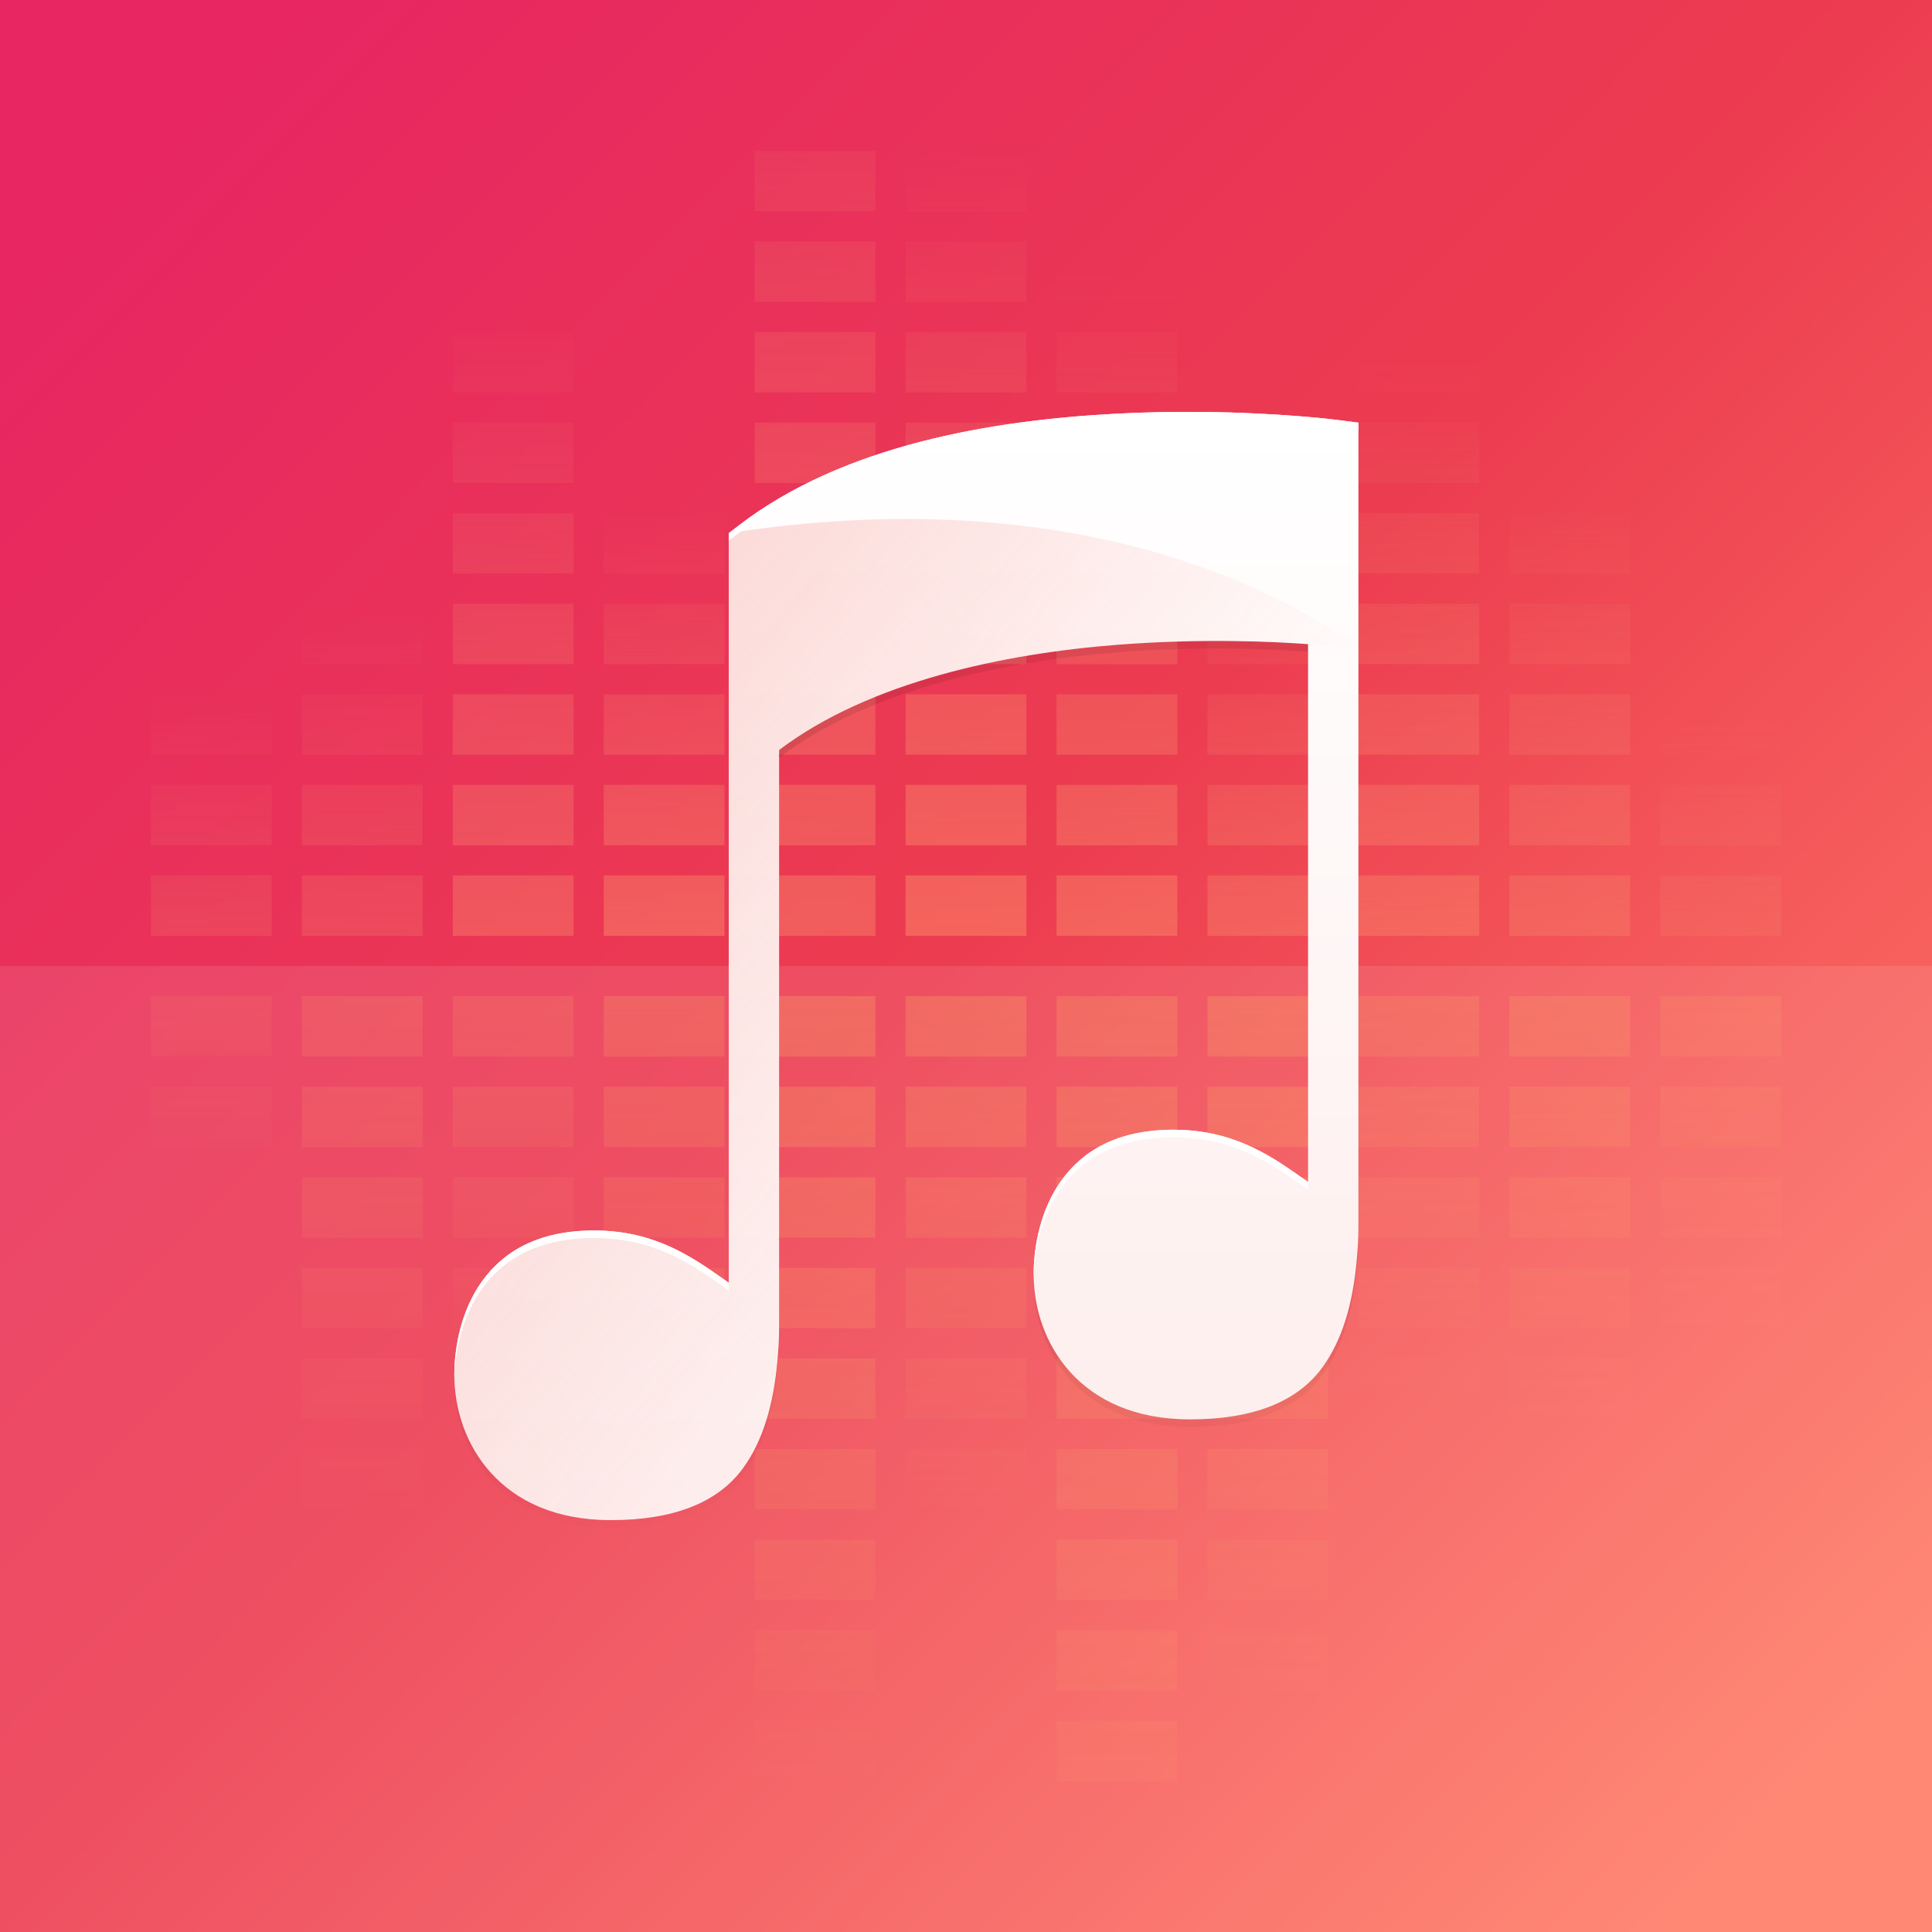 <?xml version="1.0" encoding="UTF-8" standalone="no"?>
<!-- Created with Inkscape (http://www.inkscape.org/) -->

<svg
   xmlns:dc="http://purl.org/dc/elements/1.1/"
   xmlns:cc="http://creativecommons.org/ns#"
   xmlns:rdf="http://www.w3.org/1999/02/22-rdf-syntax-ns#"
   xmlns:svg="http://www.w3.org/2000/svg"
   xmlns="http://www.w3.org/2000/svg"
   xmlns:xlink="http://www.w3.org/1999/xlink"
   xmlns:sodipodi="http://sodipodi.sourceforge.net/DTD/sodipodi-0.dtd"
   xmlns:inkscape="http://www.inkscape.org/namespaces/inkscape"
   width="512"
   height="512"
   id="svg3336"
   version="1.1"
   inkscape:version="0.91+devel r"
   sodipodi:docname="music-app00.svg"
   inkscape:export-filename="app_shape02.png"
   inkscape:export-xdpi="180"
   inkscape:export-ydpi="180"
   style="enable-background:new"
   viewBox="0 0 512 512">
  <defs
     id="defs3338">
    <linearGradient
       id="linearGradient4340"
       inkscape:collect="always">
      <stop
         id="stop4366"
         offset="0"
         style="stop-color:#000000;stop-opacity:0" />
      <stop
         style="stop-color:#000000;stop-opacity:1"
         offset="0.505"
         id="stop4368" />
      <stop
         id="stop4370"
         offset="1"
         style="stop-color:#000000;stop-opacity:0" />
    </linearGradient>
    <linearGradient
       inkscape:collect="always"
       id="linearGradient4319">
      <stop
         style="stop-color:#fed965;stop-opacity:1"
         offset="0"
         id="stop4322" />
      <stop
         style="stop-color:#fed965;stop-opacity:0"
         offset="1"
         id="stop4324" />
    </linearGradient>
    <linearGradient
       inkscape:collect="always"
       id="linearGradient4290">
      <stop
         style="stop-color:#e72662;stop-opacity:1"
         offset="0"
         id="stop4292" />
      <stop
         id="stop4272"
         offset="0.483"
         style="stop-color:#ec3c50;stop-opacity:1" />
      <stop
         style="stop-color:#ff7b66;stop-opacity:1"
         offset="1"
         id="stop4294" />
    </linearGradient>
    <linearGradient
       id="linearGradient4287"
       inkscape:collect="always">
      <stop
         id="stop4424"
         offset="0"
         style="stop-color:#ff9169;stop-opacity:1" />
      <stop
         id="stop4426"
         offset="1"
         style="stop-color:#f09778;stop-opacity:0" />
    </linearGradient>
    <linearGradient
       inkscape:collect="always"
       id="linearGradient4338">
      <stop
         style="stop-color:#ef5145;stop-opacity:0"
         offset="0"
         id="stop4340" />
      <stop
         id="stop4346"
         offset="1"
         style="stop-color:#ef5145;stop-opacity:1" />
    </linearGradient>
    <linearGradient
       inkscape:collect="always"
       id="linearGradient4317">
      <stop
         style="stop-color:#fdedec;stop-opacity:1"
         offset="0"
         id="stop4319" />
      <stop
         style="stop-color:#ffffff;stop-opacity:1"
         offset="1"
         id="stop4321" />
    </linearGradient>
    <linearGradient
       inkscape:collect="always"
       xlink:href="#linearGradient4290"
       id="linearGradient4296"
       x1="34"
       y1="41.65"
       x2="475.405"
       y2="478.309"
       gradientUnits="userSpaceOnUse" />
    <linearGradient
       inkscape:collect="always"
       xlink:href="#linearGradient4340"
       id="linearGradient4331"
       x1="240.2"
       y1="404.851"
       x2="240.2"
       y2="108"
       gradientUnits="userSpaceOnUse" />
    <filter
       inkscape:collect="always"
       style="color-interpolation-filters:sRGB"
       id="filter4333"
       x="-0.107"
       width="1.214"
       y="-0.087"
       height="1.174">
      <feGaussianBlur
         inkscape:collect="always"
         stdDeviation="10.666"
         id="feGaussianBlur4335" />
    </filter>
    <filter
       inkscape:collect="always"
       style="color-interpolation-filters:sRGB"
       id="filter4360"
       x="-0.013"
       width="1.027"
       y="-0.011"
       height="1.022">
      <feGaussianBlur
         inkscape:collect="always"
         stdDeviation="1.333"
         id="feGaussianBlur4362" />
    </filter>
    <linearGradient
       inkscape:collect="always"
       xlink:href="#linearGradient4317"
       id="linearGradient4370"
       x1="272"
       y1="400"
       x2="272"
       y2="112"
       gradientUnits="userSpaceOnUse" />
    <linearGradient
       inkscape:collect="always"
       xlink:href="#linearGradient4338"
       id="linearGradient4384"
       x1="318"
       y1="300"
       x2="162"
       y2="172"
       gradientUnits="userSpaceOnUse" />
    <linearGradient
       inkscape:collect="always"
       xlink:href="#linearGradient4287"
       id="linearGradient4348"
       x1="456"
       y1="368"
       x2="456"
       y2="192"
       gradientUnits="userSpaceOnUse" />
    <linearGradient
       inkscape:collect="always"
       xlink:href="#linearGradient4287"
       id="linearGradient4350"
       x1="416"
       y1="336"
       x2="416"
       y2="128"
       gradientUnits="userSpaceOnUse" />
    <linearGradient
       inkscape:collect="always"
       xlink:href="#linearGradient4287"
       id="linearGradient4352"
       x1="376"
       y1="304"
       x2="376"
       y2="96"
       gradientUnits="userSpaceOnUse" />
    <linearGradient
       inkscape:collect="always"
       xlink:href="#linearGradient4287"
       id="linearGradient4354"
       x1="336"
       y1="288"
       x2="336"
       y2="152"
       gradientUnits="userSpaceOnUse" />
    <linearGradient
       inkscape:collect="always"
       xlink:href="#linearGradient4287"
       id="linearGradient4356"
       x1="296"
       y1="280"
       x2="296"
       y2="72"
       gradientUnits="userSpaceOnUse" />
    <linearGradient
       inkscape:collect="always"
       xlink:href="#linearGradient4287"
       id="linearGradient4358"
       x1="56"
       y1="360"
       x2="56"
       y2="184"
       gradientUnits="userSpaceOnUse" />
    <linearGradient
       inkscape:collect="always"
       xlink:href="#linearGradient4287"
       id="linearGradient4360"
       x1="96.8"
       y1="352"
       x2="96.8"
       y2="162.4"
       gradientUnits="userSpaceOnUse" />
    <linearGradient
       inkscape:collect="always"
       xlink:href="#linearGradient4287"
       id="linearGradient4362"
       x1="136"
       y1="312"
       x2="136"
       y2="80"
       gradientUnits="userSpaceOnUse" />
    <linearGradient
       inkscape:collect="always"
       xlink:href="#linearGradient4287"
       id="linearGradient4364"
       x1="177.6"
       y1="264"
       x2="176"
       y2="136"
       gradientUnits="userSpaceOnUse" />
    <linearGradient
       inkscape:collect="always"
       xlink:href="#linearGradient4287"
       id="linearGradient4366"
       x1="216"
       y1="326.102"
       x2="218"
       y2="-32"
       gradientUnits="userSpaceOnUse" />
    <linearGradient
       inkscape:collect="always"
       xlink:href="#linearGradient4287"
       id="linearGradient4368"
       x1="288"
       y1="296"
       x2="288"
       y2="72"
       gradientUnits="userSpaceOnUse" />
    <linearGradient
       inkscape:collect="always"
       xlink:href="#linearGradient4319"
       id="linearGradient4390"
       x1="256"
       y1="232"
       x2="256"
       y2="400"
       gradientUnits="userSpaceOnUse" />
    <linearGradient
       inkscape:collect="always"
       xlink:href="#linearGradient4319"
       id="linearGradient4394"
       gradientUnits="userSpaceOnUse"
       x1="256"
       y1="232"
       x2="256"
       y2="472"
       gradientTransform="translate(-40)" />
    <linearGradient
       inkscape:collect="always"
       xlink:href="#linearGradient4319"
       id="linearGradient4398"
       gradientUnits="userSpaceOnUse"
       gradientTransform="translate(-80)"
       x1="256"
       y1="200"
       x2="256"
       y2="400" />
    <linearGradient
       inkscape:collect="always"
       xlink:href="#linearGradient4319"
       id="linearGradient4402"
       gradientUnits="userSpaceOnUse"
       gradientTransform="translate(-120)"
       x1="256"
       y1="152"
       x2="256"
       y2="368" />
    <linearGradient
       inkscape:collect="always"
       xlink:href="#linearGradient4319"
       id="linearGradient4406"
       gradientUnits="userSpaceOnUse"
       gradientTransform="translate(-160)"
       x1="256"
       y1="112"
       x2="256"
       y2="408" />
    <linearGradient
       inkscape:collect="always"
       xlink:href="#linearGradient4319"
       id="linearGradient4411"
       gradientUnits="userSpaceOnUse"
       gradientTransform="translate(-200)"
       x1="256"
       y1="160"
       x2="256"
       y2="312" />
    <linearGradient
       inkscape:collect="always"
       xlink:href="#linearGradient4319"
       id="linearGradient4415"
       gradientUnits="userSpaceOnUse"
       x1="256"
       y1="160"
       x2="256"
       y2="544"
       gradientTransform="translate(40)" />
    <linearGradient
       inkscape:collect="always"
       xlink:href="#linearGradient4319"
       id="linearGradient4419"
       gradientUnits="userSpaceOnUse"
       gradientTransform="translate(80)"
       x1="256"
       y1="208"
       x2="256"
       y2="456" />
    <linearGradient
       inkscape:collect="always"
       xlink:href="#linearGradient4319"
       id="linearGradient4423"
       gradientUnits="userSpaceOnUse"
       gradientTransform="translate(120)"
       x1="256"
       y1="176"
       x2="256"
       y2="368" />
    <linearGradient
       inkscape:collect="always"
       xlink:href="#linearGradient4319"
       id="linearGradient4427"
       gradientUnits="userSpaceOnUse"
       gradientTransform="translate(160)"
       x1="256"
       y1="185.898"
       x2="256"
       y2="376" />
    <linearGradient
       inkscape:collect="always"
       xlink:href="#linearGradient4319"
       id="linearGradient4431"
       gradientUnits="userSpaceOnUse"
       gradientTransform="translate(200)"
       x1="256"
       y1="128"
       x2="256"
       y2="352" />
  </defs>
  <sodipodi:namedview
     id="base"
     pagecolor="#b4b4b4"
     bordercolor="#666666"
     borderopacity="1.0"
     inkscape:pageopacity="0"
     inkscape:pageshadow="2"
     inkscape:zoom="1.25"
     inkscape:cx="183.7106"
     inkscape:cy="256.99376"
     inkscape:document-units="px"
     inkscape:current-layer="layer3"
     showgrid="false"
     inkscape:window-width="1920"
     inkscape:window-height="1029"
     inkscape:window-x="0"
     inkscape:window-y="24"
     inkscape:window-maximized="1"
     inkscape:snap-page="true"
     inkscape:showpageshadow="false"
     showborder="true"
     inkscape:snap-bbox="true"
     inkscape:bbox-paths="true"
     inkscape:bbox-nodes="true"
     inkscape:snap-bbox-edge-midpoints="true"
     inkscape:snap-bbox-midpoints="true"
     inkscape:object-paths="true"
     inkscape:object-nodes="true"
     inkscape:snap-intersection-paths="true"
     inkscape:snap-smooth-nodes="true"
     inkscape:snap-midpoints="true"
     inkscape:snap-object-midpoints="true"
     inkscape:snap-center="true"
     showguides="false"
     inkscape:guide-bbox="true"
     inkscape:snap-grids="true"
     fit-margin-top="18"
     fit-margin-left="0"
     fit-margin-right="0"
     fit-margin-bottom="18"
     inkscape:snap-global="true">
    <inkscape:grid
       type="xygrid"
       id="grid811"
       originx="0"
       originy="16"
       visible="true"
       enabled="true" />
    <sodipodi:guide
       orientation="1,0"
       position="104,176"
       id="guide819" />
    <sodipodi:guide
       orientation="1,0"
       position="120,160"
       id="guide821" />
    <sodipodi:guide
       orientation="1,0"
       position="392,144"
       id="guide823" />
    <sodipodi:guide
       orientation="1,0"
       position="408,144"
       id="guide825" />
    <sodipodi:guide
       orientation="0,1"
       position="328,408"
       id="guide827" />
    <sodipodi:guide
       orientation="0,1"
       position="336,392"
       id="guide829" />
    <sodipodi:guide
       orientation="0,1"
       position="176,120"
       id="guide831" />
    <sodipodi:guide
       orientation="0,1"
       position="216,104"
       id="guide833" />
    <inkscape:grid
       type="axonomgrid"
       id="grid835"
       units="px"
       empspacing="60"
       gridanglex="42.9"
       gridanglez="42.9"
       spacingy="3.522px"
       enabled="false"
       originx="0"
       originy="17" />
    <sodipodi:guide
       orientation="0,1"
       position="344,376"
       id="guide4126" />
    <sodipodi:guide
       orientation="0,1"
       position="160,136"
       id="guide4128" />
    <sodipodi:guide
       orientation="1,0"
       position="136,96"
       id="guide4130" />
    <sodipodi:guide
       orientation="1,0"
       position="376,136"
       id="guide4134" />
    <sodipodi:guide
       orientation="-0.707,0.707"
       position="256,256"
       id="guide4136" />
    <sodipodi:guide
       orientation="1,0"
       position="256,232"
       id="guide4138" />
    <sodipodi:guide
       orientation="0,1"
       position="288,256"
       id="guide4140" />
    <sodipodi:guide
       orientation="0.707,0.707"
       position="256,256"
       id="guide4142" />
    <sodipodi:guide
       orientation="0,1"
       position="248,16"
       id="guide4152" />
    <sodipodi:guide
       orientation="0,1"
       position="336,496"
       id="guide4154" />
  </sodipodi:namedview>
  <g
     inkscape:groupmode="layer"
     id="layer3"
     inkscape:label="Background">
    <path
       style="color:#000000;display:inline;overflow:visible;visibility:visible;fill:url(#linearGradient4296);fill-opacity:1;fill-rule:nonzero;stroke:none;stroke-width:1;marker:none;enable-background:accumulate"
       d="M 0 0 L 0 183.898 L 0 328.102 L 0 512 L 512 512 L 512 328.102 L 512 183.898 L 512 0 L 0 0 z "
       id="rect4158" />
    <path
       style="color:#000000;display:inline;overflow:visible;visibility:visible;opacity:0.1;fill:#ffffff;fill-opacity:1;fill-rule:nonzero;stroke:none;stroke-width:1;marker:none;enable-background:accumulate"
       d="M 0 256 L 0 328.102 L 0 512 L 512 512 L 512 328.102 L 512 256 L 0 256 z "
       id="path4269" />
    <g
       id="g4370"
       style="opacity:0.5">
      <path
         id="rect4273"
         transform="translate(-32,-32)"
         d="m 272,72 0,16 32,0 0,-16 -32,0 z m 0,24 0,16 32,0 0,-16 -32,0 z m 0,24 0,16 32,0 0,-16 -32,0 z m 0,24 0,16 32,0 0,-16 -32,0 z m 0,24 0,16 32,0 0,-16 -32,0 z m 0,24 0,16 32,0 0,-16 -32,0 z m 0,24 0,16 32,0 0,-16 -32,0 z m 0,24 0,16 32,0 0,-16 -32,0 z m 0,24 0,16 32,0 0,-16 -32,0 z"
         style="color:#000000;display:inline;overflow:visible;visibility:visible;opacity:1;fill:url(#linearGradient4368);fill-opacity:1;fill-rule:nonzero;stroke:none;stroke-width:64;stroke-linecap:butt;stroke-linejoin:miter;stroke-miterlimit:4;stroke-dasharray:none;stroke-dashoffset:0;stroke-opacity:1;marker:none;enable-background:accumulate"
         inkscape:connector-curvature="0" />
      <path
         inkscape:connector-curvature="0"
         style="color:#000000;display:inline;overflow:visible;visibility:visible;opacity:1;fill:url(#linearGradient4366);fill-opacity:1;fill-rule:nonzero;stroke:none;stroke-width:64;stroke-linecap:butt;stroke-linejoin:miter;stroke-miterlimit:4;stroke-dasharray:none;stroke-dashoffset:0;stroke-opacity:1;marker:none;enable-background:accumulate"
         d="m 200,40 0,16 32,0 0,-16 -32,0 z m 0,24 0,16 32,0 0,-16 -32,0 z m 0,24 0,16 32,0 0,-16 -32,0 z m 0,24 0,16 32,0 0,-16 -32,0 z m 0,24 0,16 32,0 0,-16 -32,0 z m 0,24 0,16 32,0 0,-16 -32,0 z m 0,24 0,16 32,0 0,-16 -32,0 z m 0,24 0,16 32,0 0,-16 -32,0 z m 0,24 0,16 32,0 0,-16 -32,0 z"
         id="path4292" />
      <path
         id="path4294"
         d="m 160,40 0,16 32,0 0,-16 -32,0 z m 0,24 0,16 32,0 0,-16 -32,0 z m 0,24 0,16 32,0 0,-16 -32,0 z m 0,24 0,16 32,0 0,-16 -32,0 z m 0,24 0,16 32,0 0,-16 -32,0 z m 0,24 0,16 32,0 0,-16 -32,0 z m 0,24 0,16 32,0 0,-16 -32,0 z m 0,24 0,16 32,0 0,-16 -32,0 z m 0,24 0,16 32,0 0,-16 -32,0 z"
         style="color:#000000;display:inline;overflow:visible;visibility:visible;opacity:1;fill:url(#linearGradient4364);fill-opacity:1;fill-rule:nonzero;stroke:none;stroke-width:64;stroke-linecap:butt;stroke-linejoin:miter;stroke-miterlimit:4;stroke-dasharray:none;stroke-dashoffset:0;stroke-opacity:1;marker:none;enable-background:accumulate"
         inkscape:connector-curvature="0" />
      <path
         inkscape:connector-curvature="0"
         style="color:#000000;display:inline;overflow:visible;visibility:visible;opacity:1;fill:url(#linearGradient4362);fill-opacity:1;fill-rule:nonzero;stroke:none;stroke-width:64;stroke-linecap:butt;stroke-linejoin:miter;stroke-miterlimit:4;stroke-dasharray:none;stroke-dashoffset:0;stroke-opacity:1;marker:none;enable-background:accumulate"
         d="m 120,40 0,16 32,0 0,-16 -32,0 z m 0,24 0,16 32,0 0,-16 -32,0 z m 0,24 0,16 32,0 0,-16 -32,0 z m 0,24 0,16 32,0 0,-16 -32,0 z m 0,24 0,16 32,0 0,-16 -32,0 z m 0,24 0,16 32,0 0,-16 -32,0 z m 0,24 0,16 32,0 0,-16 -32,0 z m 0,24 0,16 32,0 0,-16 -32,0 z m 0,24 0,16 32,0 0,-16 -32,0 z"
         id="path4296" />
      <path
         id="path4298"
         d="m 80,40 0,16 32,0 0,-16 -32,0 z m 0,24 0,16 32,0 0,-16 -32,0 z m 0,24 0,16 32,0 0,-16 -32,0 z m 0,24 0,16 32,0 0,-16 -32,0 z m 0,24 0,16 32,0 0,-16 -32,0 z m 0,24 0,16 32,0 0,-16 -32,0 z m 0,24 0,16 32,0 0,-16 -32,0 z m 0,24 0,16 32,0 0,-16 -32,0 z m 0,24 0,16 32,0 0,-16 -32,0 z"
         style="color:#000000;display:inline;overflow:visible;visibility:visible;opacity:1;fill:url(#linearGradient4360);fill-opacity:1;fill-rule:nonzero;stroke:none;stroke-width:64;stroke-linecap:butt;stroke-linejoin:miter;stroke-miterlimit:4;stroke-dasharray:none;stroke-dashoffset:0;stroke-opacity:1;marker:none;enable-background:accumulate"
         inkscape:connector-curvature="0" />
      <path
         inkscape:connector-curvature="0"
         style="color:#000000;display:inline;overflow:visible;visibility:visible;opacity:1;fill:url(#linearGradient4358);fill-opacity:1;fill-rule:nonzero;stroke:none;stroke-width:64;stroke-linecap:butt;stroke-linejoin:miter;stroke-miterlimit:4;stroke-dasharray:none;stroke-dashoffset:0;stroke-opacity:1;marker:none;enable-background:accumulate"
         d="m 40,40 0,16 32,0 0,-16 -32,0 z m 0,24 0,16 32,0 0,-16 -32,0 z m 0,24 0,16 32,0 0,-16 -32,0 z m 0,24 0,16 32,0 0,-16 -32,0 z m 0,24 0,16 32,0 0,-16 -32,0 z m 0,24 0,16 32,0 0,-16 -32,0 z m 0,24 0,16 32,0 0,-16 -32,0 z m 0,24 0,16 32,0 0,-16 -32,0 z m 0,24 0,16 32,0 0,-16 -32,0 z"
         id="path4301" />
      <path
         inkscape:connector-curvature="0"
         style="color:#000000;display:inline;overflow:visible;visibility:visible;opacity:1;fill:url(#linearGradient4356);fill-opacity:1;fill-rule:nonzero;stroke:none;stroke-width:64;stroke-linecap:butt;stroke-linejoin:miter;stroke-miterlimit:4;stroke-dasharray:none;stroke-dashoffset:0;stroke-opacity:1;marker:none;enable-background:accumulate"
         d="m 280,40 0,16 32,0 0,-16 -32,0 z m 0,24 0,16 32,0 0,-16 -32,0 z m 0,24 0,16 32,0 0,-16 -32,0 z m 0,24 0,16 32,0 0,-16 -32,0 z m 0,24 0,16 32,0 0,-16 -32,0 z m 0,24 0,16 32,0 0,-16 -32,0 z m 0,24 0,16 32,0 0,-16 -32,0 z m 0,24 0,16 32,0 0,-16 -32,0 z m 0,24 0,16 32,0 0,-16 -32,0 z"
         id="path4303" />
      <path
         id="path4305"
         d="m 320,40 0,16 32,0 0,-16 -32,0 z m 0,24 0,16 32,0 0,-16 -32,0 z m 0,24 0,16 32,0 0,-16 -32,0 z m 0,24 0,16 32,0 0,-16 -32,0 z m 0,24 0,16 32,0 0,-16 -32,0 z m 0,24 0,16 32,0 0,-16 -32,0 z m 0,24 0,16 32,0 0,-16 -32,0 z m 0,24 0,16 32,0 0,-16 -32,0 z m 0,24 0,16 32,0 0,-16 -32,0 z"
         style="color:#000000;display:inline;overflow:visible;visibility:visible;opacity:1;fill:url(#linearGradient4354);fill-opacity:1;fill-rule:nonzero;stroke:none;stroke-width:64;stroke-linecap:butt;stroke-linejoin:miter;stroke-miterlimit:4;stroke-dasharray:none;stroke-dashoffset:0;stroke-opacity:1;marker:none;enable-background:accumulate"
         inkscape:connector-curvature="0" />
      <path
         inkscape:connector-curvature="0"
         style="color:#000000;display:inline;overflow:visible;visibility:visible;opacity:1;fill:url(#linearGradient4352);fill-opacity:1;fill-rule:nonzero;stroke:none;stroke-width:64;stroke-linecap:butt;stroke-linejoin:miter;stroke-miterlimit:4;stroke-dasharray:none;stroke-dashoffset:0;stroke-opacity:1;marker:none;enable-background:accumulate"
         d="m 360,40 0,16 32,0 0,-16 -32,0 z m 0,24 0,16 32,0 0,-16 -32,0 z m 0,24 0,16 32,0 0,-16 -32,0 z m 0,24 0,16 32,0 0,-16 -32,0 z m 0,24 0,16 32,0 0,-16 -32,0 z m 0,24 0,16 32,0 0,-16 -32,0 z m 0,24 0,16 32,0 0,-16 -32,0 z m 0,24 0,16 32,0 0,-16 -32,0 z m 0,24 0,16 32,0 0,-16 -32,0 z"
         id="path4307" />
      <path
         id="path4309"
         d="m 400,40 0,16 32,0 0,-16 -32,0 z m 0,24 0,16 32,0 0,-16 -32,0 z m 0,24 0,16 32,0 0,-16 -32,0 z m 0,24 0,16 32,0 0,-16 -32,0 z m 0,24 0,16 32,0 0,-16 -32,0 z m 0,24 0,16 32,0 0,-16 -32,0 z m 0,24 0,16 32,0 0,-16 -32,0 z m 0,24 0,16 32,0 0,-16 -32,0 z m 0,24 0,16 32,0 0,-16 -32,0 z"
         style="color:#000000;display:inline;overflow:visible;visibility:visible;opacity:1;fill:url(#linearGradient4350);fill-opacity:1;fill-rule:nonzero;stroke:none;stroke-width:64;stroke-linecap:butt;stroke-linejoin:miter;stroke-miterlimit:4;stroke-dasharray:none;stroke-dashoffset:0;stroke-opacity:1;marker:none;enable-background:accumulate"
         inkscape:connector-curvature="0" />
      <path
         inkscape:connector-curvature="0"
         style="color:#000000;display:inline;overflow:visible;visibility:visible;opacity:1;fill:url(#linearGradient4348);fill-opacity:1;fill-rule:nonzero;stroke:none;stroke-width:64;stroke-linecap:butt;stroke-linejoin:miter;stroke-miterlimit:4;stroke-dasharray:none;stroke-dashoffset:0;stroke-opacity:1;marker:none;enable-background:accumulate"
         d="m 440,40 0,16 32,0 0,-16 -32,0 z m 0,24 0,16 32,0 0,-16 -32,0 z m 0,24 0,16 32,0 0,-16 -32,0 z m 0,24 0,16 32,0 0,-16 -32,0 z m 0,24 0,16 32,0 0,-16 -32,0 z m 0,24 0,16 32,0 0,-16 -32,0 z m 0,24 0,16 32,0 0,-16 -32,0 z m 0,24 0,16 32,0 0,-16 -32,0 z m 0,24 0,16 32,0 0,-16 -32,0 z"
         id="path4311" />
    </g>
    <g
       id="g4433"
       style="opacity:0.5">
      <path
         inkscape:connector-curvature="0"
         style="color:#000000;display:inline;overflow:visible;visibility:visible;opacity:0.467;fill:url(#linearGradient4390);fill-opacity:1;fill-rule:nonzero;stroke:none;stroke-width:64;stroke-linecap:butt;stroke-linejoin:miter;stroke-miterlimit:4;stroke-dasharray:none;stroke-dashoffset:0;stroke-opacity:1;marker:none;enable-background:accumulate"
         d="m 240,264 0,16 32,0 0,-16 -32,0 z m 0,24 0,16 32,0 0,-16 -32,0 z m 0,24 0,16 32,0 0,-16 -32,0 z m 0,24 0,16 32,0 0,-16 -32,0 z m 0,24 0,16 32,0 0,-16 -32,0 z m 0,24 0,16 32,0 0,-16 -32,0 z m 0,24 0,16 32,0 0,-16 -32,0 z m 0,24 0,16 32,0 0,-16 -32,0 z m 0,24 0,16 32,0 0,-16 -32,0 z"
         id="path4313" />
      <path
         id="path4392"
         d="m 200,264 0,16 32,0 0,-16 -32,0 z m 0,24 0,16 32,0 0,-16 -32,0 z m 0,24 0,16 32,0 0,-16 -32,0 z m 0,24 0,16 32,0 0,-16 -32,0 z m 0,24 0,16 32,0 0,-16 -32,0 z m 0,24 0,16 32,0 0,-16 -32,0 z m 0,24 0,16 32,0 0,-16 -32,0 z m 0,24 0,16 32,0 0,-16 -32,0 z m 0,24 0,16 32,0 0,-16 -32,0 z"
         style="color:#000000;display:inline;overflow:visible;visibility:visible;opacity:0.467;fill:url(#linearGradient4394);fill-opacity:1;fill-rule:nonzero;stroke:none;stroke-width:64;stroke-linecap:butt;stroke-linejoin:miter;stroke-miterlimit:4;stroke-dasharray:none;stroke-dashoffset:0;stroke-opacity:1;marker:none;enable-background:accumulate"
         inkscape:connector-curvature="0" />
      <path
         inkscape:connector-curvature="0"
         style="color:#000000;display:inline;overflow:visible;visibility:visible;opacity:0.467;fill:url(#linearGradient4398);fill-opacity:1;fill-rule:nonzero;stroke:none;stroke-width:64;stroke-linecap:butt;stroke-linejoin:miter;stroke-miterlimit:4;stroke-dasharray:none;stroke-dashoffset:0;stroke-opacity:1;marker:none;enable-background:accumulate"
         d="m 160,264 0,16 32,0 0,-16 -32,0 z m 0,24 0,16 32,0 0,-16 -32,0 z m 0,24 0,16 32,0 0,-16 -32,0 z m 0,24 0,16 32,0 0,-16 -32,0 z m 0,24 0,16 32,0 0,-16 -32,0 z m 0,24 0,16 32,0 0,-16 -32,0 z m 0,24 0,16 32,0 0,-16 -32,0 z m 0,24 0,16 32,0 0,-16 -32,0 z m 0,24 0,16 32,0 0,-16 -32,0 z"
         id="path4396" />
      <path
         id="path4400"
         d="m 120,264 0,16 32,0 0,-16 -32,0 z m 0,24 0,16 32,0 0,-16 -32,0 z m 0,24 0,16 32,0 0,-16 -32,0 z m 0,24 0,16 32,0 0,-16 -32,0 z m 0,24 0,16 32,0 0,-16 -32,0 z m 0,24 0,16 32,0 0,-16 -32,0 z m 0,24 0,16 32,0 0,-16 -32,0 z m 0,24 0,16 32,0 0,-16 -32,0 z m 0,24 0,16 32,0 0,-16 -32,0 z"
         style="color:#000000;display:inline;overflow:visible;visibility:visible;opacity:0.467;fill:url(#linearGradient4402);fill-opacity:1;fill-rule:nonzero;stroke:none;stroke-width:64;stroke-linecap:butt;stroke-linejoin:miter;stroke-miterlimit:4;stroke-dasharray:none;stroke-dashoffset:0;stroke-opacity:1;marker:none;enable-background:accumulate"
         inkscape:connector-curvature="0" />
      <path
         inkscape:connector-curvature="0"
         style="color:#000000;display:inline;overflow:visible;visibility:visible;opacity:0.467;fill:url(#linearGradient4406);fill-opacity:1;fill-rule:nonzero;stroke:none;stroke-width:64;stroke-linecap:butt;stroke-linejoin:miter;stroke-miterlimit:4;stroke-dasharray:none;stroke-dashoffset:0;stroke-opacity:1;marker:none;enable-background:accumulate"
         d="m 80,264 0,16 32,0 0,-16 -32,0 z m 0,24 0,16 32,0 0,-16 -32,0 z m 0,24 0,16 32,0 0,-16 -32,0 z m 0,24 0,16 32,0 0,-16 -32,0 z m 0,24 0,16 32,0 0,-16 -32,0 z m 0,24 0,16 32,0 0,-16 -32,0 z m 0,24 0,16 32,0 0,-16 -32,0 z m 0,24 0,16 32,0 0,-16 -32,0 z m 0,24 0,16 32,0 0,-16 -32,0 z"
         id="path4404" />
      <path
         id="path4408"
         d="m 40,264 0,16 32,0 0,-16 -32,0 z m 0,24 0,16 32,0 0,-16 -32,0 z m 0,24 0,16 32,0 0,-16 -32,0 z m 0,24 0,16 32,0 0,-16 -32,0 z m 0,24 0,16 32,0 0,-16 -32,0 z m 0,24 0,16 32,0 0,-16 -32,0 z m 0,24 0,16 32,0 0,-16 -32,0 z m 0,24 0,16 32,0 0,-16 -32,0 z m 0,24 0,16 32,0 0,-16 -32,0 z"
         style="color:#000000;display:inline;overflow:visible;visibility:visible;opacity:0.467;fill:url(#linearGradient4411);fill-opacity:1;fill-rule:nonzero;stroke:none;stroke-width:64;stroke-linecap:butt;stroke-linejoin:miter;stroke-miterlimit:4;stroke-dasharray:none;stroke-dashoffset:0;stroke-opacity:1;marker:none;enable-background:accumulate"
         inkscape:connector-curvature="0" />
      <path
         id="path4413"
         d="m 280,264 0,16 32,0 0,-16 -32,0 z m 0,24 0,16 32,0 0,-16 -32,0 z m 0,24 0,16 32,0 0,-16 -32,0 z m 0,24 0,16 32,0 0,-16 -32,0 z m 0,24 0,16 32,0 0,-16 -32,0 z m 0,24 0,16 32,0 0,-16 -32,0 z m 0,24 0,16 32,0 0,-16 -32,0 z m 0,24 0,16 32,0 0,-16 -32,0 z m 0,24 0,16 32,0 0,-16 -32,0 z"
         style="color:#000000;display:inline;overflow:visible;visibility:visible;opacity:0.467;fill:url(#linearGradient4415);fill-opacity:1;fill-rule:nonzero;stroke:none;stroke-width:64;stroke-linecap:butt;stroke-linejoin:miter;stroke-miterlimit:4;stroke-dasharray:none;stroke-dashoffset:0;stroke-opacity:1;marker:none;enable-background:accumulate"
         inkscape:connector-curvature="0" />
      <path
         inkscape:connector-curvature="0"
         style="color:#000000;display:inline;overflow:visible;visibility:visible;opacity:0.467;fill:url(#linearGradient4419);fill-opacity:1;fill-rule:nonzero;stroke:none;stroke-width:64;stroke-linecap:butt;stroke-linejoin:miter;stroke-miterlimit:4;stroke-dasharray:none;stroke-dashoffset:0;stroke-opacity:1;marker:none;enable-background:accumulate"
         d="m 320,264 0,16 32,0 0,-16 -32,0 z m 0,24 0,16 32,0 0,-16 -32,0 z m 0,24 0,16 32,0 0,-16 -32,0 z m 0,24 0,16 32,0 0,-16 -32,0 z m 0,24 0,16 32,0 0,-16 -32,0 z m 0,24 0,16 32,0 0,-16 -32,0 z m 0,24 0,16 32,0 0,-16 -32,0 z m 0,24 0,16 32,0 0,-16 -32,0 z m 0,24 0,16 32,0 0,-16 -32,0 z"
         id="path4417" />
      <path
         id="path4421"
         d="m 360,264 0,16 32,0 0,-16 -32,0 z m 0,24 0,16 32,0 0,-16 -32,0 z m 0,24 0,16 32,0 0,-16 -32,0 z m 0,24 0,16 32,0 0,-16 -32,0 z m 0,24 0,16 32,0 0,-16 -32,0 z m 0,24 0,16 32,0 0,-16 -32,0 z m 0,24 0,16 32,0 0,-16 -32,0 z m 0,24 0,16 32,0 0,-16 -32,0 z m 0,24 0,16 32,0 0,-16 -32,0 z"
         style="color:#000000;display:inline;overflow:visible;visibility:visible;opacity:0.467;fill:url(#linearGradient4423);fill-opacity:1;fill-rule:nonzero;stroke:none;stroke-width:64;stroke-linecap:butt;stroke-linejoin:miter;stroke-miterlimit:4;stroke-dasharray:none;stroke-dashoffset:0;stroke-opacity:1;marker:none;enable-background:accumulate"
         inkscape:connector-curvature="0" />
      <path
         inkscape:connector-curvature="0"
         style="color:#000000;display:inline;overflow:visible;visibility:visible;opacity:0.467;fill:url(#linearGradient4427);fill-opacity:1;fill-rule:nonzero;stroke:none;stroke-width:64;stroke-linecap:butt;stroke-linejoin:miter;stroke-miterlimit:4;stroke-dasharray:none;stroke-dashoffset:0;stroke-opacity:1;marker:none;enable-background:accumulate"
         d="m 400,264 0,16 32,0 0,-16 -32,0 z m 0,24 0,16 32,0 0,-16 -32,0 z m 0,24 0,16 32,0 0,-16 -32,0 z m 0,24 0,16 32,0 0,-16 -32,0 z m 0,24 0,16 32,0 0,-16 -32,0 z m 0,24 0,16 32,0 0,-16 -32,0 z m 0,24 0,16 32,0 0,-16 -32,0 z m 0,24 0,16 32,0 0,-16 -32,0 z m 0,24 0,16 32,0 0,-16 -32,0 z"
         id="path4425" />
      <path
         id="path4429"
         d="m 440,264 0,16 32,0 0,-16 -32,0 z m 0,24 0,16 32,0 0,-16 -32,0 z m 0,24 0,16 32,0 0,-16 -32,0 z m 0,24 0,16 32,0 0,-16 -32,0 z m 0,24 0,16 32,0 0,-16 -32,0 z m 0,24 0,16 32,0 0,-16 -32,0 z m 0,24 0,16 32,0 0,-16 -32,0 z m 0,24 0,16 32,0 0,-16 -32,0 z m 0,24 0,16 32,0 0,-16 -32,0 z"
         style="color:#000000;display:inline;overflow:visible;visibility:visible;opacity:0.467;fill:url(#linearGradient4431);fill-opacity:1;fill-rule:nonzero;stroke:none;stroke-width:64;stroke-linecap:butt;stroke-linejoin:miter;stroke-miterlimit:4;stroke-dasharray:none;stroke-dashoffset:0;stroke-opacity:1;marker:none;enable-background:accumulate"
         inkscape:connector-curvature="0" />
    </g>
  </g>
  <g
     inkscape:groupmode="layer"
     id="layer4"
     inkscape:label="Pictogram"
     sodipodi:insensitive="true"
     style="display:inline">
    <path
       inkscape:connector-curvature="0"
       id="path4338"
       d="m 318.474,111.168 c -7.02,-0.069 -14.752,0.048 -22.893,0.482 -32.566,1.736 -72.065,8.242 -99.858,29.647 l -2.601,2.001 0,3.285 0,64.925 0,130.437 c -1.971,-1.38 -3.915,-2.768 -5.951,-4.133 l 0,0.007 c -8.485,-5.686 -17.526,-9.732 -29.673,-9.732 -15.215,0 -24.291,5.827 -29.783,13.5 -5.492,7.673 -7.314,17.346 -7.314,24.823 0,9.016 3.08,18.637 9.758,25.97 6.678,7.333 16.945,12.47 31.706,12.47 16.669,0 28.396,-4.651 35.024,-13.741 5.219,-7.157 8.103,-16.724 9.133,-28.519 l 0,-0.02 0,-0.013 c 0.144,-1.431 0.248,-2.892 0.339,-4.407 0.14,-2.331 0.111,-6.701 0.111,-6.701 l 0,-150.697 c 23.98,-18.151 59.747,-25.584 89.976,-27.906 22.426,-1.723 41.171,-0.803 50.2,-0.144 l 0,142.542 c -1.971,-1.38 -3.915,-2.768 -5.951,-4.133 l 0,0.007 c -8.485,-5.685 -17.526,-9.732 -29.673,-9.732 -15.215,0 -24.291,5.827 -29.783,13.5 -5.492,7.673 -7.314,17.346 -7.314,24.823 0,9.016 3.08,18.637 9.758,25.97 6.678,7.333 16.945,12.47 31.706,12.47 16.669,0 28.396,-4.651 35.024,-13.741 5.219,-7.157 8.103,-16.724 9.133,-28.519 l 0,-0.02 0,-0.013 c 0.144,-1.431 0.248,-2.892 0.339,-4.407 0.14,-2.331 0.111,-6.701 0.111,-6.701 l 0,-150.743 0,-59.997 -5.821,-0.75 c 0,0 -14.643,-1.884 -35.702,-2.092 z"
       style="font-style:normal;font-variant:normal;font-weight:normal;font-stretch:normal;font-size:15px;line-height:125%;font-family:Ubuntu;-inkscape-font-specification:Ubuntu;text-align:center;letter-spacing:0px;word-spacing:0px;writing-mode:lr-tb;text-anchor:middle;display:inline;opacity:0.1;fill:#000000;fill-opacity:1;stroke:none;stroke-width:1;filter:url(#filter4360);enable-background:new" />
    <path
       inkscape:connector-curvature="0"
       id="path4321"
       d="m 318.474,111.168 c -7.02,-0.069 -14.752,0.048 -22.893,0.482 -32.566,1.736 -72.065,8.242 -99.858,29.647 l -2.601,2.001 0,3.285 0,64.925 0,130.437 c -1.971,-1.38 -3.915,-2.768 -5.951,-4.133 l 0,0.007 c -8.485,-5.686 -17.526,-9.732 -29.673,-9.732 -15.215,0 -24.291,5.827 -29.783,13.5 -5.492,7.673 -7.314,17.346 -7.314,24.823 0,9.016 3.08,18.637 9.758,25.97 6.678,7.333 16.945,12.47 31.706,12.47 16.669,0 28.396,-4.651 35.024,-13.741 5.219,-7.157 8.103,-16.724 9.133,-28.519 l 0,-0.02 0,-0.013 c 0.144,-1.431 0.248,-2.892 0.339,-4.407 0.14,-2.331 0.111,-6.701 0.111,-6.701 l 0,-150.697 c 23.98,-18.151 59.747,-25.584 89.976,-27.906 22.426,-1.723 41.171,-0.803 50.2,-0.144 l 0,142.542 c -1.971,-1.38 -3.915,-2.768 -5.951,-4.133 l 0,0.007 c -8.485,-5.685 -17.526,-9.732 -29.673,-9.732 -15.215,0 -24.291,5.827 -29.783,13.5 -5.492,7.673 -7.314,17.346 -7.314,24.823 0,9.016 3.08,18.637 9.758,25.97 6.678,7.333 16.945,12.47 31.706,12.47 16.669,0 28.396,-4.651 35.024,-13.741 5.219,-7.157 8.103,-16.724 9.133,-28.519 l 0,-0.02 0,-0.013 c 0.144,-1.431 0.248,-2.892 0.339,-4.407 0.14,-2.331 0.111,-6.701 0.111,-6.701 l 0,-150.743 0,-59.997 -5.821,-0.75 c 0,0 -14.643,-1.884 -35.702,-2.092 z"
       style="font-style:normal;font-variant:normal;font-weight:normal;font-stretch:normal;font-size:15px;line-height:125%;font-family:Ubuntu;-inkscape-font-specification:Ubuntu;text-align:center;letter-spacing:0px;word-spacing:0px;writing-mode:lr-tb;text-anchor:middle;display:inline;opacity:0.4;fill:url(#linearGradient4331);fill-opacity:1;stroke:none;stroke-width:1;filter:url(#filter4333);enable-background:new" />
    <path
       style="font-style:normal;font-variant:normal;font-weight:normal;font-stretch:normal;font-size:15px;line-height:125%;font-family:Ubuntu;-inkscape-font-specification:Ubuntu;text-align:center;letter-spacing:0px;word-spacing:0px;writing-mode:lr-tb;text-anchor:middle;display:inline;fill:url(#linearGradient4370);fill-opacity:1;stroke:none;stroke-width:1;enable-background:new"
       d="m 318.474,109.168 c -7.02,-0.069 -14.752,0.048 -22.893,0.482 -32.566,1.736 -72.065,8.242 -99.858,29.647 l -2.601,2.001 0,3.285 0,64.925 0,130.437 c -1.971,-1.38 -3.915,-2.768 -5.951,-4.133 l 0,0.007 c -8.485,-5.686 -17.526,-9.732 -29.673,-9.732 -15.215,0 -24.291,5.827 -29.783,13.5 -5.492,7.673 -7.314,17.346 -7.314,24.823 0,9.016 3.08,18.637 9.758,25.97 6.678,7.333 16.945,12.47 31.706,12.47 16.669,0 28.396,-4.651 35.024,-13.741 5.219,-7.157 8.103,-16.724 9.133,-28.519 l 0,-0.02 0,-0.013 c 0.144,-1.431 0.248,-2.892 0.339,-4.407 0.14,-2.331 0.111,-6.701 0.111,-6.701 l 0,-150.697 c 23.98,-18.151 59.747,-25.584 89.976,-27.906 22.426,-1.723 41.171,-0.803 50.2,-0.144 l 0,142.542 c -1.971,-1.38 -3.915,-2.768 -5.951,-4.133 l 0,0.007 c -8.485,-5.685 -17.526,-9.732 -29.673,-9.732 -15.215,0 -24.291,5.827 -29.783,13.5 -5.492,7.673 -7.314,17.346 -7.314,24.823 0,9.016 3.08,18.637 9.758,25.97 6.678,7.333 16.945,12.47 31.706,12.47 16.669,0 28.396,-4.651 35.024,-13.741 5.219,-7.157 8.103,-16.724 9.133,-28.519 l 0,-0.02 0,-0.013 c 0.144,-1.431 0.248,-2.892 0.339,-4.407 0.14,-2.331 0.111,-6.701 0.111,-6.701 l 0,-150.743 0,-59.997 -5.821,-0.75 c 0,0 -14.643,-1.884 -35.702,-2.092 z"
       id="path4255"
       inkscape:connector-curvature="0" />
    <path
       style="color:#000000;display:inline;overflow:visible;visibility:visible;opacity:0.261;fill:url(#linearGradient4384);fill-opacity:1;fill-rule:nonzero;stroke:none;stroke-width:2;stroke-linecap:butt;stroke-linejoin:miter;stroke-miterlimit:4;stroke-dasharray:none;stroke-dashoffset:0;stroke-opacity:1;marker:none;enable-background:accumulate"
       d="m 273.072,169.541 c -14.641,-0.054 -30.626,1.055 -47.951,3.758 l 0,3.285 0,64.926 0,130.436 c -1.971,-1.38 -3.915,-2.768 -5.951,-4.133 l 0,0.008 c -8.485,-5.686 -17.525,-9.732 -29.672,-9.732 -15.215,0 -24.291,5.827 -29.783,13.5 -5.492,7.673 -7.314,17.346 -7.314,24.822 0,9.016 3.08,18.638 9.758,25.971 6.678,7.333 16.945,12.47 31.707,12.471 16.669,0 28.395,-4.652 35.023,-13.742 5.219,-7.157 8.103,-16.725 9.133,-28.52 l 0,-0.019 0,-0.014 c 0.144,-1.431 0.249,-2.892 0.34,-4.406 0.14,-2.331 0.109,-6.701 0.109,-6.701 l 0,-150.697 c 23.98,-18.151 59.747,-25.584 89.977,-27.906 22.426,-1.723 41.171,-0.802 50.199,-0.143 l 13.352,1.305 c 0,0 -39.866,-34.177 -118.926,-34.467 z"
       transform="translate(-32,-32)"
       id="path4372"
       inkscape:connector-curvature="0" />
    <path
       style="font-style:normal;font-variant:normal;font-weight:normal;font-stretch:normal;font-size:15px;line-height:125%;font-family:Ubuntu;-inkscape-font-specification:Ubuntu;text-align:center;letter-spacing:0px;word-spacing:0px;writing-mode:lr-tb;text-anchor:middle;display:inline;fill:#ffffff;fill-opacity:1;stroke:none;stroke-width:1;enable-background:new"
       d="m 345.08,141.152 c -5.518,0.024 -11.394,0.173 -17.5,0.498 -32.566,1.736 -72.064,8.242 -99.857,29.646 l -2.602,2.002 0,2 2.602,-2.002 c 27.794,-21.404 67.292,-27.911 99.857,-29.646 8.141,-0.434 15.875,-0.552 22.895,-0.482 21.06,0.209 35.701,2.092 35.701,2.092 l 5.822,0.75 0,-2 -5.822,-0.75 c 0,0 -14.642,-1.883 -35.701,-2.092 -1.755,-0.017 -3.555,-0.024 -5.395,-0.016 z m -2.057,190.236 c -15.215,0 -24.291,5.827 -29.783,13.5 -5.492,7.673 -7.314,17.346 -7.314,24.822 0,0.389 0.014,0.781 0.025,1.172 0.128,-7.356 1.993,-16.595 7.289,-23.994 5.493,-7.673 14.569,-13.5 29.783,-13.5 12.147,0 21.187,4.045 29.672,9.73 l 0,-0.006 c 2.037,1.365 3.98,2.753 5.951,4.133 l 0,-2 c -1.971,-1.38 -3.915,-2.768 -5.951,-4.133 l 0,0.006 c -8.485,-5.685 -17.525,-9.73 -29.672,-9.73 z m -153.525,26.699 c -15.215,0 -24.291,5.827 -29.783,13.5 -5.492,7.673 -7.314,17.346 -7.314,24.822 0,0.394 0.014,0.791 0.025,1.188 0.125,-7.358 1.989,-16.605 7.289,-24.01 5.493,-7.673 14.569,-13.5 29.783,-13.5 12.147,0 21.187,4.046 29.672,9.732 l 0,-0.008 c 2.037,1.365 3.98,2.753 5.951,4.133 l 0,-2 c -1.971,-1.38 -3.915,-2.768 -5.951,-4.133 l 0,0.008 c -8.485,-5.686 -17.525,-9.732 -29.672,-9.732 z"
       transform="translate(-32,-32)"
       id="path4386"
       inkscape:connector-curvature="0" />
  </g>
</svg>
